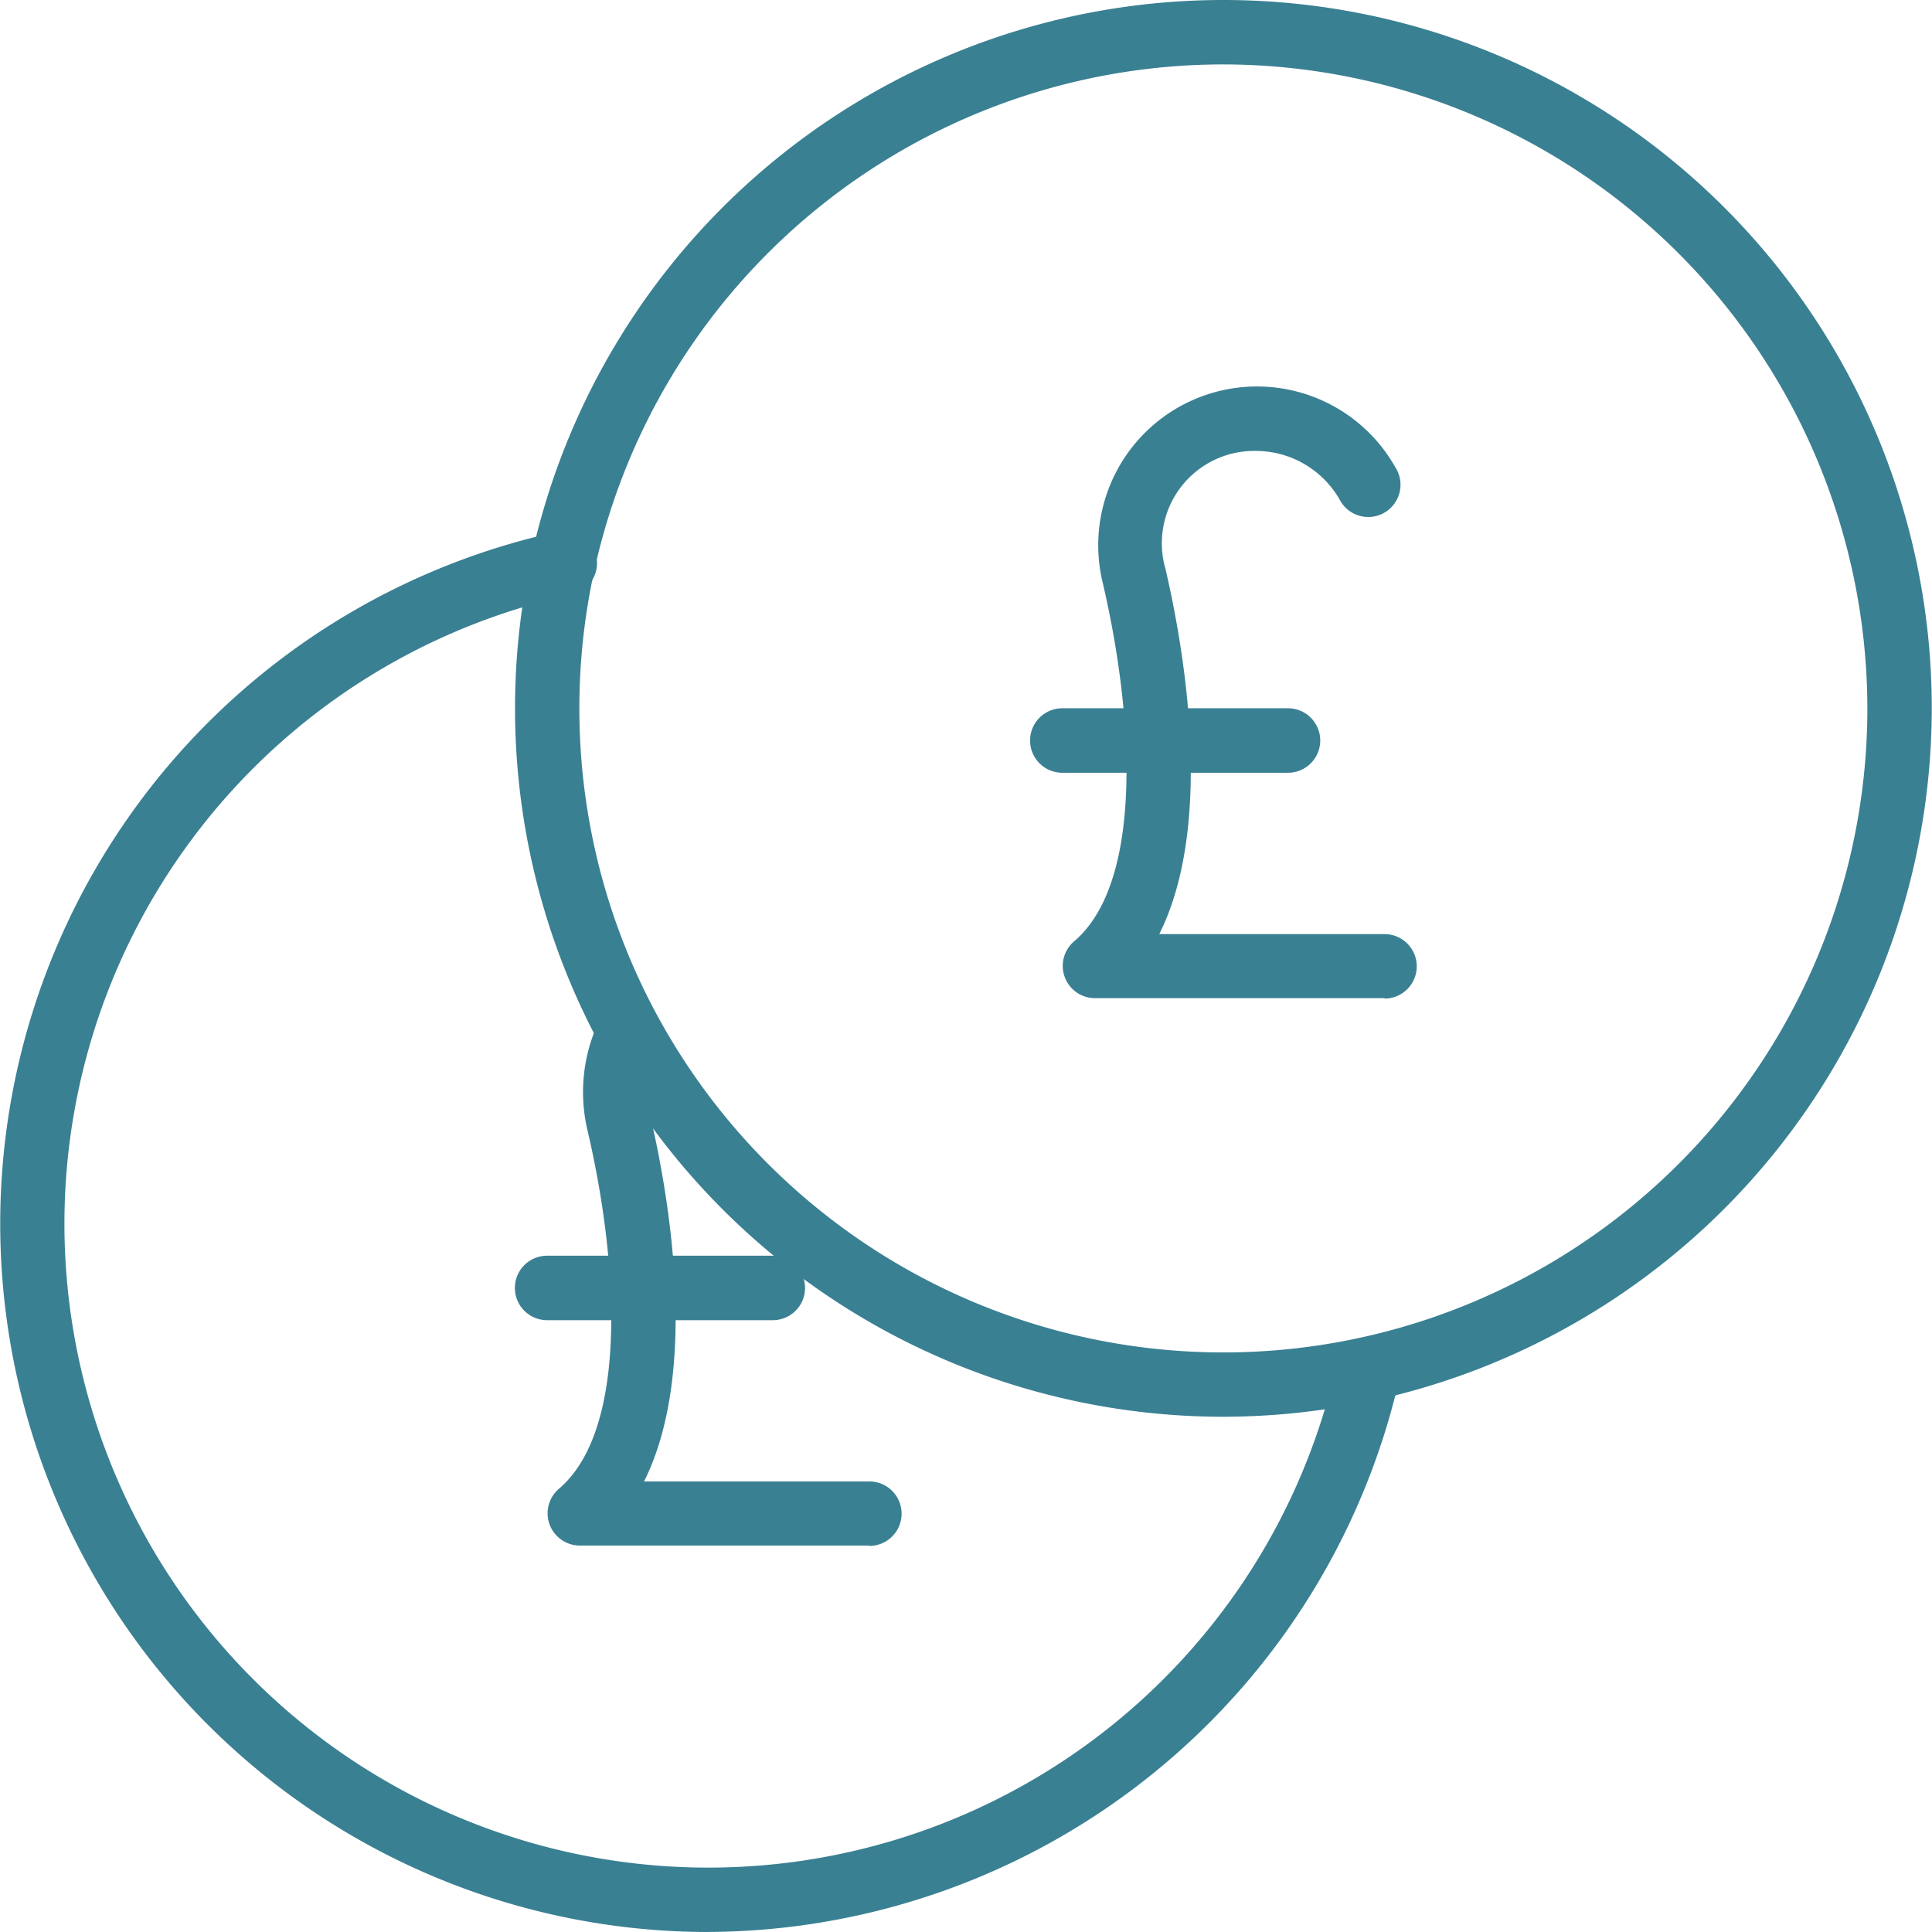 <svg xmlns="http://www.w3.org/2000/svg" width="35.955" height="35.955" viewBox="0 0 35.955 35.955">
    <g id="Group_24" data-name="Group 24" transform="translate(-6755.624 -2311.946)">
        <path id="Path_9" data-name="Path 9"
              d="M6774.3,2313.145a11.985,11.985,0,1,0,11.984,11.984,12,12,0,0,0-11.984-11.984m0,25.167a13.183,13.183,0,1,1,13.183-13.183,13.2,13.2,0,0,1-13.183,13.183"
              transform="translate(4.092 0)" fill="#3a8093"/>
        <path id="Path_10" data-name="Path 10"
              d="M6768.808,2343.681a13.181,13.181,0,0,1-2.827-26.055.6.6,0,1,1,.257,1.171,11.982,11.982,0,1,0,14.271,14.271.6.6,0,0,1,1.171.256,13.253,13.253,0,0,1-12.872,10.356"
              transform="translate(0 4.22)" fill="#3a8093"/>
        <path id="Path_11" data-name="Path 11"
              d="M6772.951,2327.452h-5.394a.6.6,0,0,1-.387-1.055c1.287-1.089,1.122-4.158.537-6.667a2.955,2.955,0,0,1,5.441-2.162.6.6,0,1,1-1.037.6,1.8,1.8,0,0,0-1.559-.9,1.718,1.718,0,0,0-1.68,2.192c.345,1.483.917,4.739-.115,6.8h4.192a.6.6,0,0,1,0,1.2"
              transform="translate(8.441 3.07)" fill="#3a8093"/>
        <path id="Path_12" data-name="Path 12" d="M6771.409,2320.7h-4.2a.6.6,0,0,1,0-1.2h4.2a.6.6,0,0,1,0,1.2"
              transform="translate(8.185 5.627)" fill="#3a8093"/>
        <path id="Path_13" data-name="Path 13"
              d="M6767.456,2332.769h-5.394a.6.6,0,0,1-.386-1.055c1.285-1.091,1.12-4.157.535-6.666a3.086,3.086,0,0,1,.226-2.067l.027-.056a.6.6,0,0,1,1.058.565,1.917,1.917,0,0,0-.144,1.286c.346,1.483.916,4.738-.116,6.8h4.193a.6.6,0,1,1,0,1.2"
              transform="translate(4.348 7.94)" fill="#3a8093"/>
        <path id="Path_14" data-name="Path 14" d="M6765.914,2326.54h-4.2a.6.6,0,1,1,0-1.2h4.2a.6.6,0,1,1,0,1.2"
              transform="translate(4.092 9.975)" fill="#3a8093"/>
    </g>
</svg>
